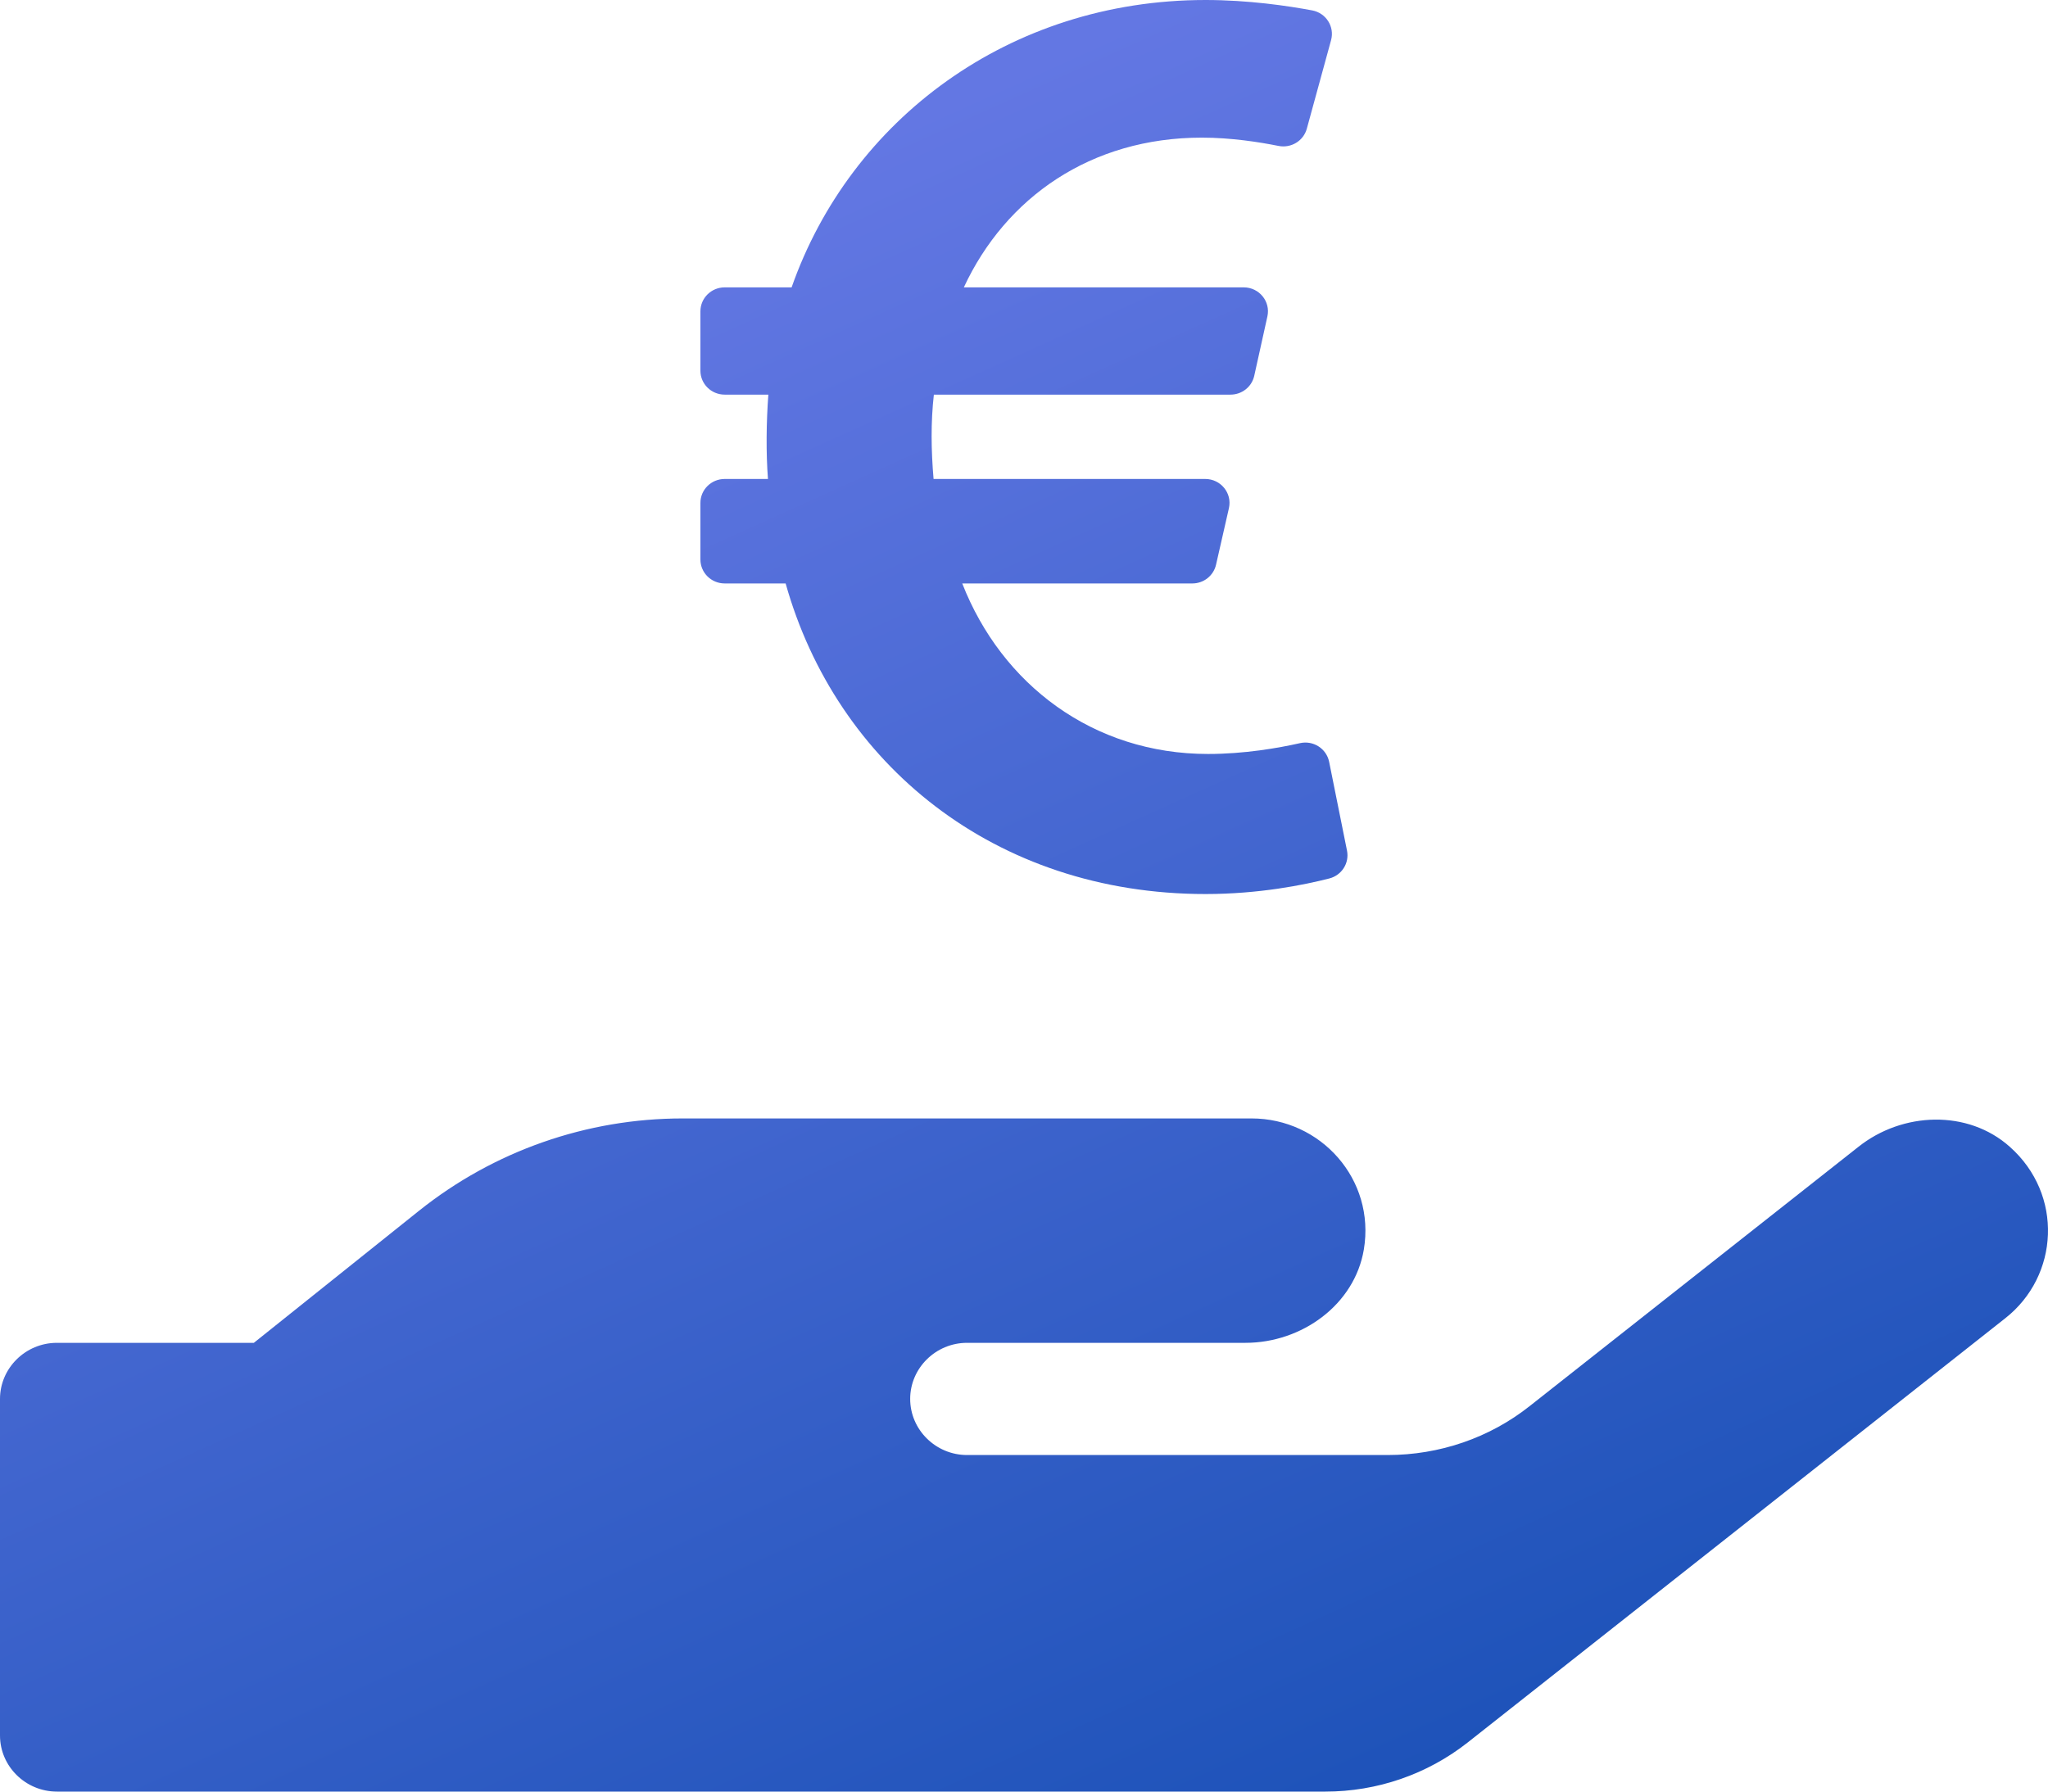 <svg width="64" height="56" viewBox="0 0 64 56" fill="none" xmlns="http://www.w3.org/2000/svg">
<path d="M62.808 35.847C61.497 34.674 59.452 34.751 58.075 35.847L47.809 43.945C46.553 44.943 44.986 45.48 43.364 45.48H30.221C29.243 45.48 28.443 44.69 28.443 43.726C28.443 42.762 29.243 41.973 30.221 41.973H38.92C40.687 41.973 42.331 40.778 42.62 39.057C42.986 36.866 41.276 34.959 39.109 34.959H21.332C18.332 34.959 15.432 35.978 13.099 37.841L7.933 41.973H1.778C0.8 41.973 0 42.762 0 43.726V54.247C0 55.211 0.8 56 1.778 56H41.42C43.031 56 44.597 55.463 45.864 54.466L62.663 41.206C64.352 39.88 64.485 37.337 62.808 35.847Z" fill="url(#paint0_linear)"/>
<path d="M41.536 23.814C41.453 23.4 41.041 23.135 40.624 23.229C39.948 23.381 38.89 23.567 37.752 23.567C34.162 23.567 31.306 21.397 30.07 18.237H37.26C37.432 18.237 37.6 18.179 37.734 18.073C37.869 17.966 37.963 17.818 38.001 17.652L38.404 15.883C38.51 15.415 38.149 14.971 37.663 14.971H29.174C29.098 14.077 29.085 13.206 29.183 12.335H38.453C38.626 12.335 38.794 12.277 38.929 12.17C39.064 12.063 39.158 11.914 39.195 11.747L39.606 9.891C39.71 9.424 39.35 8.982 38.865 8.982H30.12C31.425 6.176 34.085 4.302 37.559 4.302C38.475 4.302 39.365 4.443 39.952 4.561C40.345 4.64 40.733 4.405 40.838 4.023L41.596 1.255C41.711 0.835 41.44 0.406 41.006 0.325C40.241 0.182 39.007 0 37.674 0C31.529 0 26.569 3.758 24.738 8.982H22.647C22.227 8.982 21.888 9.318 21.888 9.731V11.587C21.888 12 22.227 12.335 22.647 12.335H24.011C23.947 13.184 23.936 14.162 23.999 14.971H22.647C22.227 14.971 21.888 15.306 21.888 15.719V17.488C21.888 17.902 22.227 18.237 22.647 18.237H24.551C26.134 23.871 31.074 27.945 37.674 27.945C39.338 27.945 40.745 27.662 41.538 27.459C41.928 27.36 42.172 26.979 42.094 26.589L41.536 23.814Z" fill="url(#paint1_linear)"/>
<defs>
<linearGradient id="paint0_linear" x1="31.756" y1="86.435" x2="0.172" y2="16.479" gradientUnits="userSpaceOnUse">
<stop stop-color="#0043A7"/>
<stop offset="1" stop-color="#6377E3"/>
</linearGradient>
<linearGradient id="paint1_linear" x1="31.756" y1="86.435" x2="0.172" y2="16.479" gradientUnits="userSpaceOnUse">
<stop stop-color="#0043A7"/>
<stop offset="1" stop-color="#6377E3"/>
</linearGradient>
</defs>
</svg>
